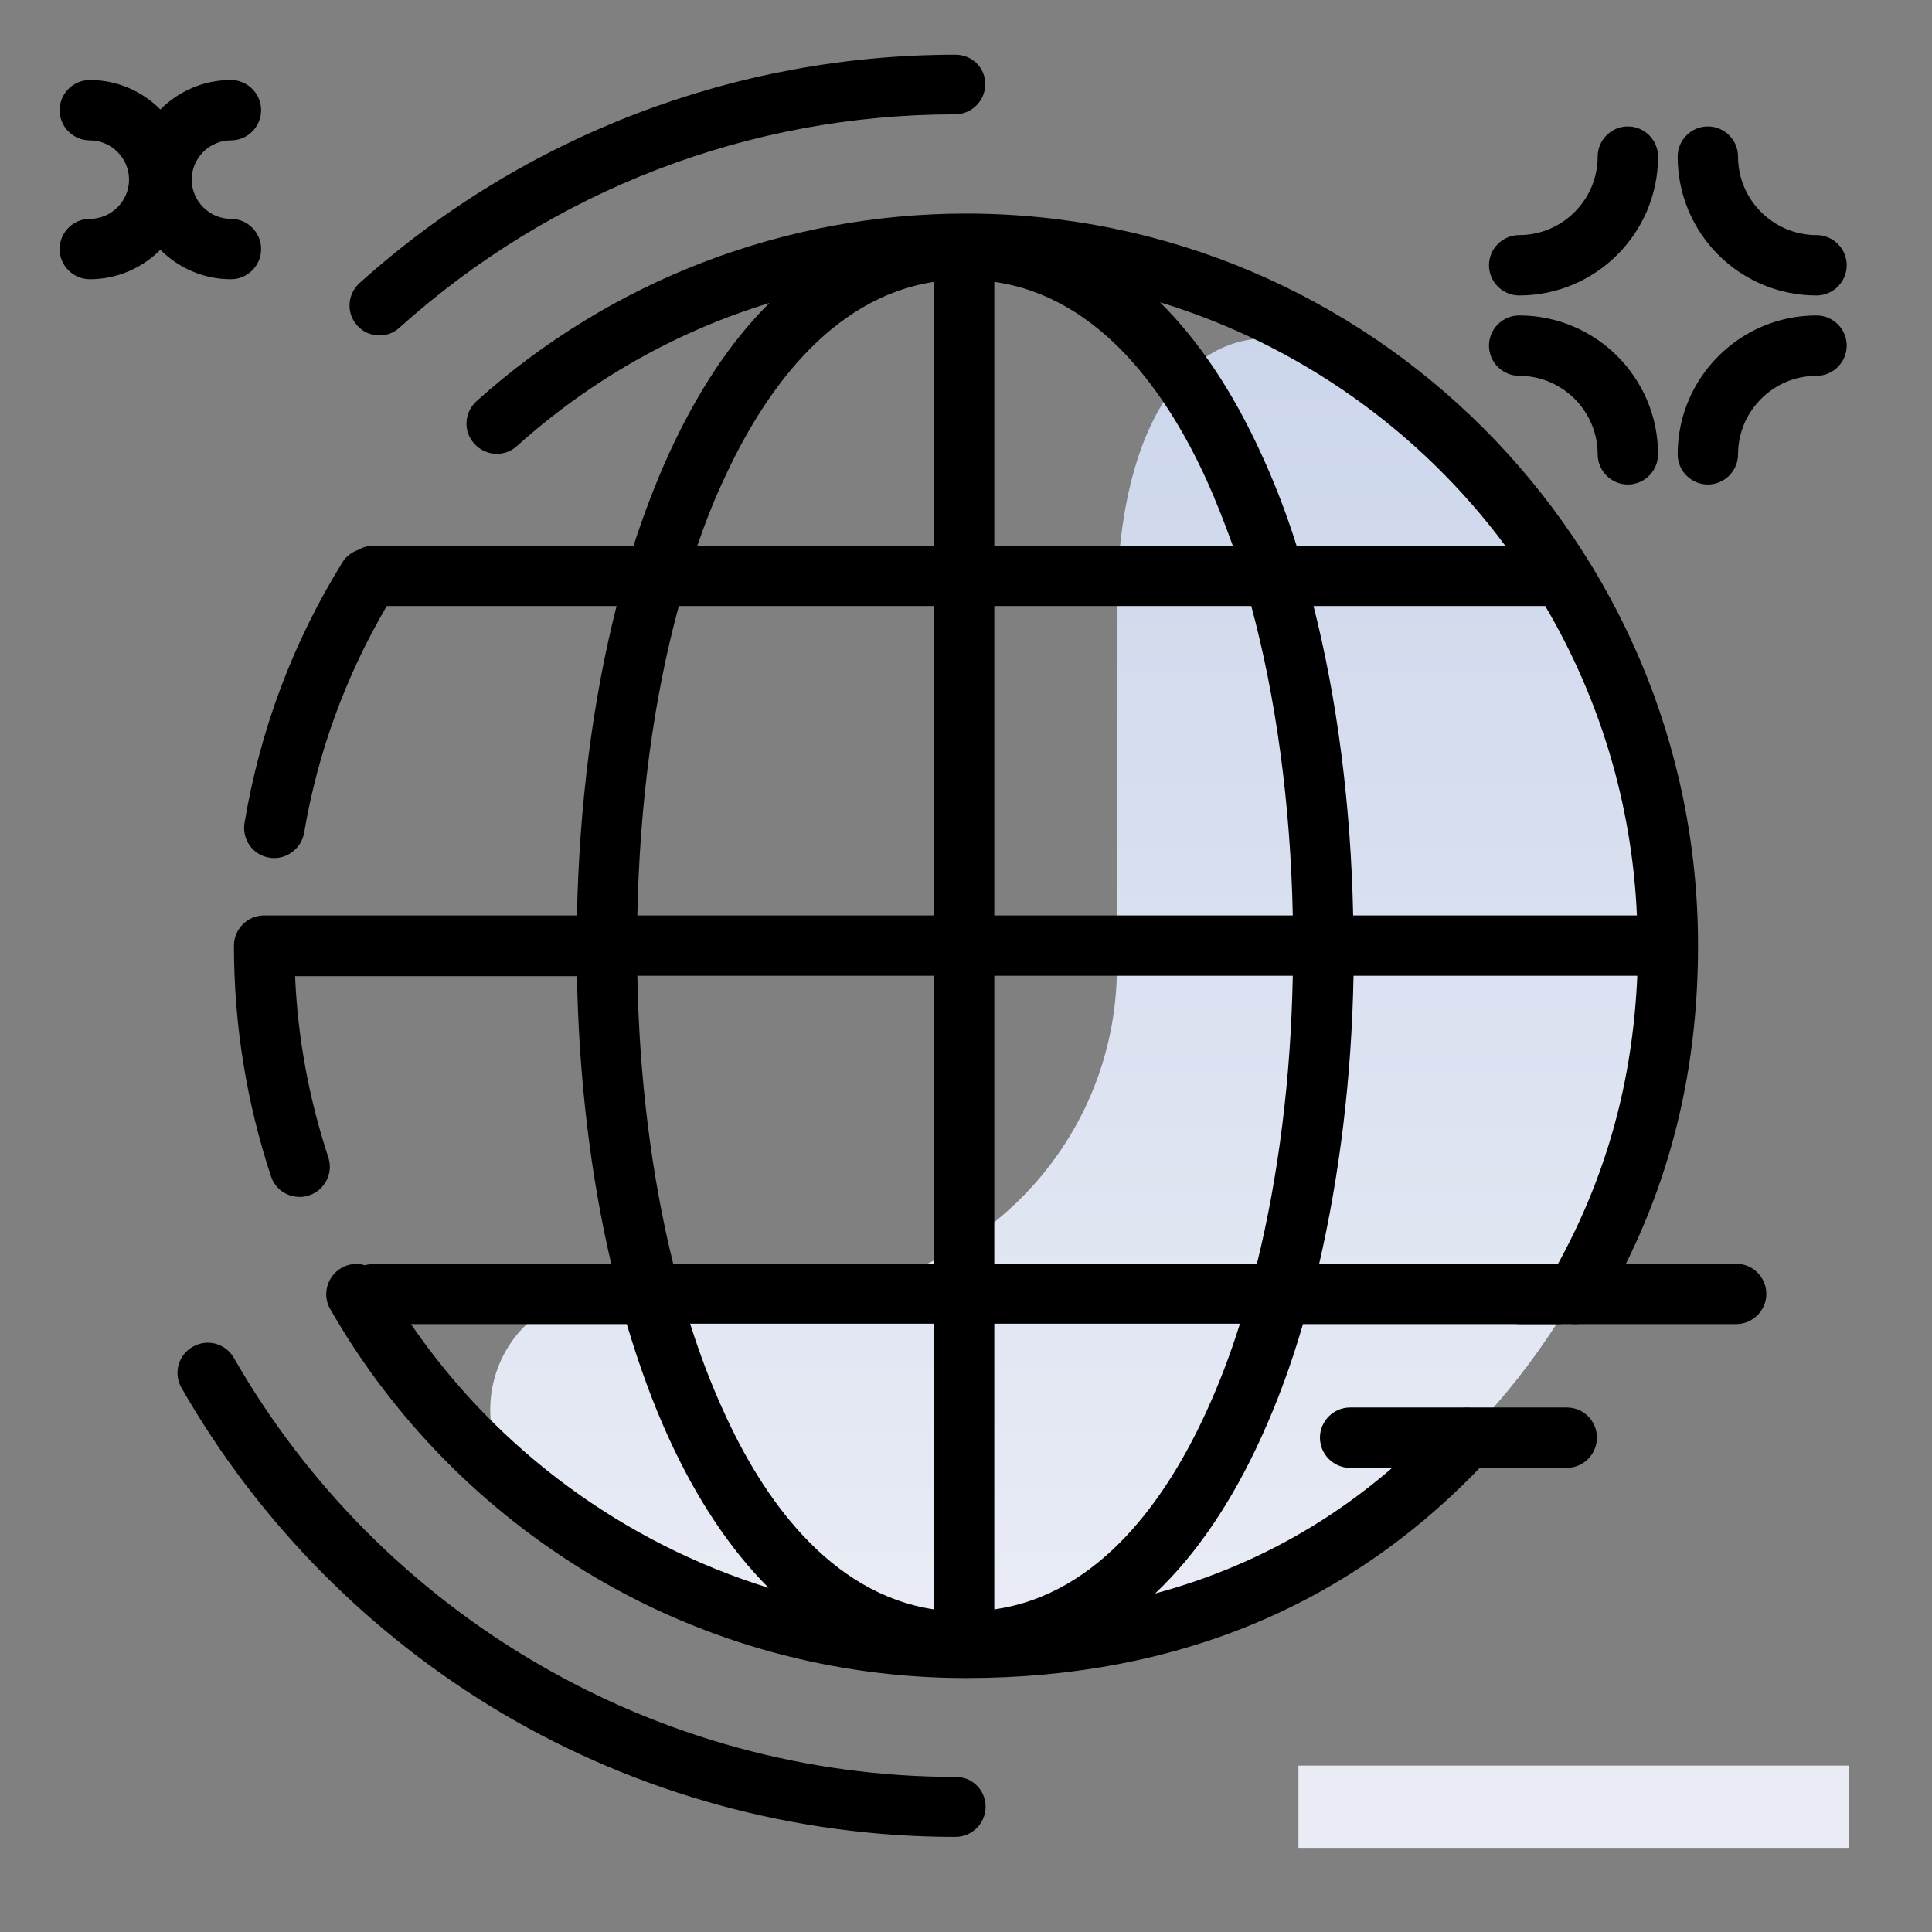 <svg version="1.1" id="Layer_1" xmlns="http://www.w3.org/2000/svg" xmlns:xlink="http://www.w3.org/1999/xlink" x="0px" y="0px" viewBox="0 0 512 512" enable-background="new 0 0 512 512" xml:space="preserve">
<rect x="0" y="0" width="512" height="512" fill="#808080" stroke="none"/>
<linearGradient id="SVGID_1_" gradientUnits="userSpaceOnUse" x1="285.946" y1="434.568" x2="285.946" y2="86.425" class="gradient-element">
	<stop offset="0" class="primary-color-gradient" style="stop-color: rgb(233, 236, 245)"></stop>
	<stop offset="1" class="secondary-color-gradient" style="stop-color: rgb(204, 214, 235)"></stop>
</linearGradient>
<path fill="url(#SVGID_1_)" d="M160.3,342.9l49,0c47.9,0,86.7-38.8,86.7-86.7v-94.8c0-59.9,29.4-93.5,76.2-56
	C414,138.8,441,190,442,247.6c1.7,104.7-84.4,190.8-189.1,189c-41.9-0.7-80.4-15.2-111.1-39.2C118.9,379.6,131.3,342.9,160.3,342.9z
	"></path>
<path d="M256,56.6c-48,0-94.1,17.7-129.7,49.7c-3.3,3-3.6,8-0.6,11.3c3,3.3,8,3.6,11.3,0.6c19.5-17.5,42.3-30.4,66.9-37.9
	c-10.2,10.1-19.1,23.5-26.7,40.1c-3.4,7.5-6.5,15.6-9.3,24.2H99c-1.5,0-2.8,0.4-4,1.1c-1.7,0.6-3.3,1.7-4.3,3.4
	c-13.1,21.2-21.8,44.4-25.9,69c-0.7,4.4,2.2,8.5,6.6,9.2c0.5,0.1,0.9,0.1,1.3,0.1c3.8,0,7.2-2.8,7.9-6.7c3.6-21.3,11-41.5,21.9-60.1
	h60.9c-6.3,24.8-9.9,52.8-10.5,82H71c-0.2,0-0.3,0-0.5,0c-0.2,0-0.3,0-0.5,0c-4.4,0-8,3.6-8,8c0,20.9,3.3,41.4,9.8,61.1
	c1.1,3.4,4.2,5.5,7.6,5.5c0.8,0,1.7-0.1,2.5-0.4c4.2-1.4,6.5-5.9,5.1-10.1c-5.1-15.5-8.1-31.6-8.8-48h74.7c0.5,27,3.6,52.9,9.1,76.3
	H99c-0.8,0-1.6,0.1-2.3,0.3c-2-0.6-4.3-0.4-6.2,0.7c-3.8,2.2-5.2,7.1-3,10.9c16.7,29.2,40.8,53.6,69.7,70.8
	c29.8,17.7,63.9,27,98.8,27c56.1,0,102.7-19.6,138.5-58.2c3-3.2,2.8-8.3-0.4-11.3c-3.2-3-8.3-2.8-11.3,0.4
	c-21.4,23.1-47,38.7-76.7,46.7c10.8-10.2,20.3-24.1,28.2-41.5c4.2-9.2,7.9-19.2,11-29.9H413c0.8,0,1.6-0.1,2.3-0.3
	c0.7,0.2,1.5,0.3,2.2,0.3c2.7,0,5.4-1.4,6.9-4c17.2-29.3,25.6-60.8,25.6-96.3C450,143.6,363,56.6,256,56.6z M358.6,242.6
	c-0.6-29.2-4.2-57.2-10.5-82h61.4c14.3,24.3,23,52.2,24.3,82H358.6z M263.5,242.6v-82h68.1c6.6,24.5,10.4,52.5,11,82H263.5z
	 M342.6,258.6c-0.5,27.2-3.8,53.2-9.5,76.3h-69.6v-76.3H342.6z M263.5,74.7c28.3,4,46.1,30.2,56.2,52.4c2.5,5.5,4.8,11.4,7,17.5
	h-63.2V74.7z M398.9,144.6h-55.3c-2.7-8.6-5.8-16.6-9.3-24.2c-7.6-16.7-16.7-30.2-26.9-40.3C344.4,91.4,376.4,114.3,398.9,144.6z
	 M191.8,127.1c10.1-22.1,27.7-48.1,55.7-52.4v69.9h-62.7C186.9,138.5,189.2,132.6,191.8,127.1z M179.9,160.6h67.6v82h-78.6
	C169.5,213.1,173.2,185.1,179.9,160.6z M168.9,258.6h78.6v76.3h-69.1C172.7,311.8,169.4,285.9,168.9,258.6z M247.5,426.5
	c-28-4.2-45.7-30.2-55.7-52.4c-3.3-7.2-6.3-15-8.9-23.3h64.6V426.5z M108.9,350.9h57.2c3.2,10.7,6.8,20.7,11,29.9
	c7.5,16.5,16.5,29.9,26.6,40C165.6,409,131.9,384.5,108.9,350.9z M319.7,374.1c-10.2,22.3-27.9,48.4-56.2,52.4v-75.7h65.1
	C326,359.1,323,366.9,319.7,374.1z M412.9,334.9h-63.3c5.4-23.4,8.6-49.3,9.1-76.3h75.2C432.7,286.4,425.8,311.4,412.9,334.9z"></path>
<path fill="rgb(233, 236, 245)" class="primary-color" d="M344.1,489.7v-21.8h145.9v21.8H344.1z"></path>
<path d="M261.2,478.8c0,4.4-3.6,8-8,8c-42.4,0-84-11.4-120.2-32.8c-35.2-20.9-64.6-50.7-84.9-86.2c-2.2-3.8-0.9-8.7,3-10.9
	c3.8-2.2,8.7-0.9,10.9,3c39.2,68.4,112.4,111,191.2,111C257.6,470.8,261.2,474.4,261.2,478.8z M253.2,14.5
	C194.8,14.5,138.7,36,95.3,75c-3.3,3-3.6,8-0.6,11.3c1.6,1.8,3.8,2.6,5.9,2.6c1.9,0,3.8-0.7,5.3-2.1c40.5-36.4,92.7-56.5,147.2-56.5
	c4.4,0,8-3.6,8-8S257.6,14.5,253.2,14.5z M402.6,78.3c20.3,0,36.8-16.5,36.8-36.8c0-4.4-3.6-8-8-8s-8,3.6-8,8
	c0,11.4-9.3,20.8-20.8,20.8c-4.4,0-8,3.6-8,8S398.2,78.3,402.6,78.3z M481.4,78.3c4.4,0,8-3.6,8-8s-3.6-8-8-8
	c-11.4,0-20.8-9.3-20.8-20.8c0-4.4-3.6-8-8-8s-8,3.6-8,8C444.6,61.9,461.1,78.3,481.4,78.3z M481.4,83.6
	c-20.3,0-36.8,16.5-36.8,36.8c0,4.4,3.6,8,8,8s8-3.6,8-8c0-11.4,9.3-20.8,20.8-20.8c4.4,0,8-3.6,8-8S485.8,83.6,481.4,83.6z
	 M402.6,99.6c11.4,0,20.8,9.3,20.8,20.8c0,4.4,3.6,8,8,8s8-3.6,8-8c0-20.3-16.5-36.8-36.8-36.8c-4.4,0-8,3.6-8,8
	S398.2,99.6,402.6,99.6z M460.1,334.9h-57.4c-4.4,0-8,3.6-8,8s3.6,8,8,8h57.4c4.4,0,8-3.6,8-8S464.5,334.9,460.1,334.9z M415.2,373
	h-57.4c-4.4,0-8,3.6-8,8s3.6,8,8,8h57.4c4.4,0,8-3.6,8-8S419.7,373,415.2,373z M61.2,74c4.4,0,8-3.6,8-8s-3.6-8-8-8
	c-5.7,0-10.4-4.7-10.4-10.4s4.7-10.4,10.4-10.4c4.4,0,8-3.6,8-8s-3.6-8-8-8c-7.3,0-13.9,3-18.7,7.8c-4.8-4.8-11.4-7.8-18.7-7.8
	c-4.4,0-8,3.6-8,8s3.6,8,8,8c5.7,0,10.4,4.7,10.4,10.4S29.5,58,23.8,58c-4.4,0-8,3.6-8,8s3.6,8,8,8c7.3,0,13.9-3,18.7-7.8
	C47.3,71,53.9,74,61.2,74z"></path>
</svg>